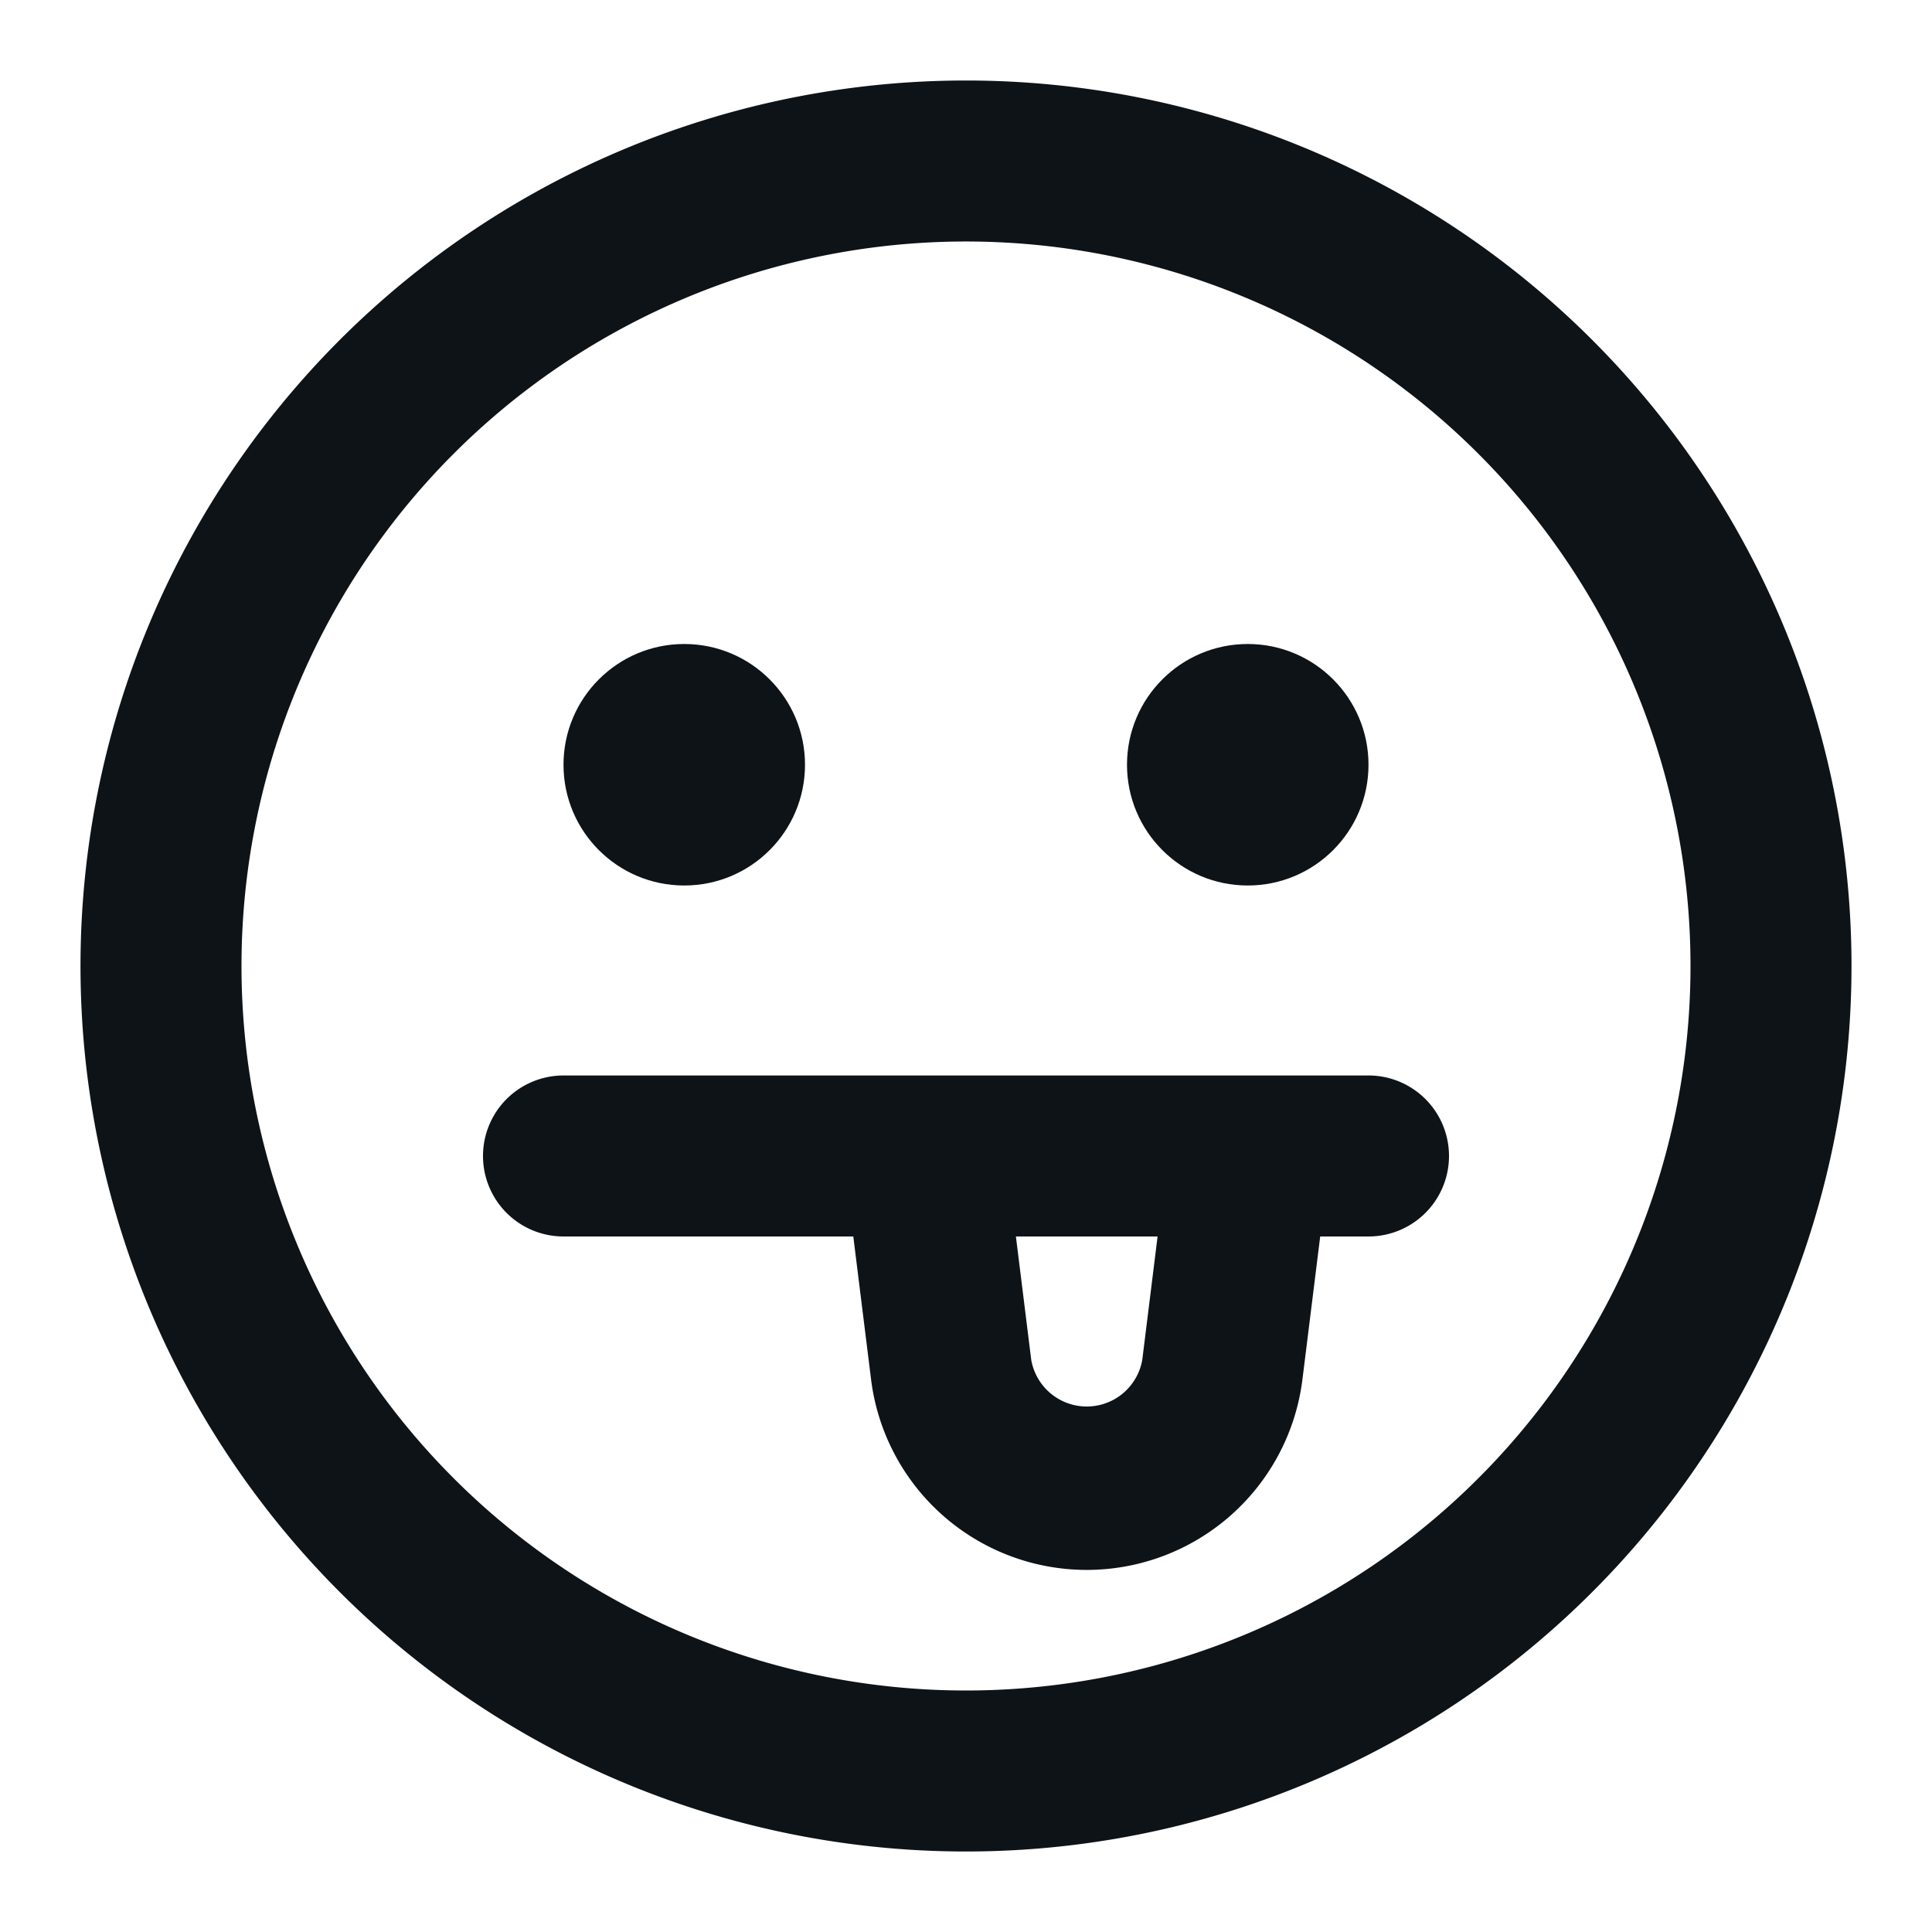 <svg xmlns="http://www.w3.org/2000/svg" viewBox="0 0 24 24"><defs><style>.cls-1{fill:#0e1317;}</style></defs><g id="Layer-109" data-name="Layer"><g id="Vrstva_10" data-name="Vrstva 10"><path class="cls-1" d="M12,1A11,11,0,1,0,23,12,11,11,0,0,0,12,1Zm0,20a9,9,0,1,1,9-9A9,9,0,0,1,12,21Z"/><path class="cls-1" d="M17,13.36H7a1,1,0,0,0,0,2h3.6l.22,1.77a2.7,2.7,0,0,0,5.36,0l.22-1.77H17a1,1,0,0,0,0-2Zm-2.81,3.53a.7.7,0,0,1-1.38,0l-.19-1.53h1.76Z"/><circle class="cls-1" cx="8.5" cy="9.5" r="1.5"/><circle class="cls-1" cx="15.5" cy="9.5" r="1.5"/></g></g></svg>